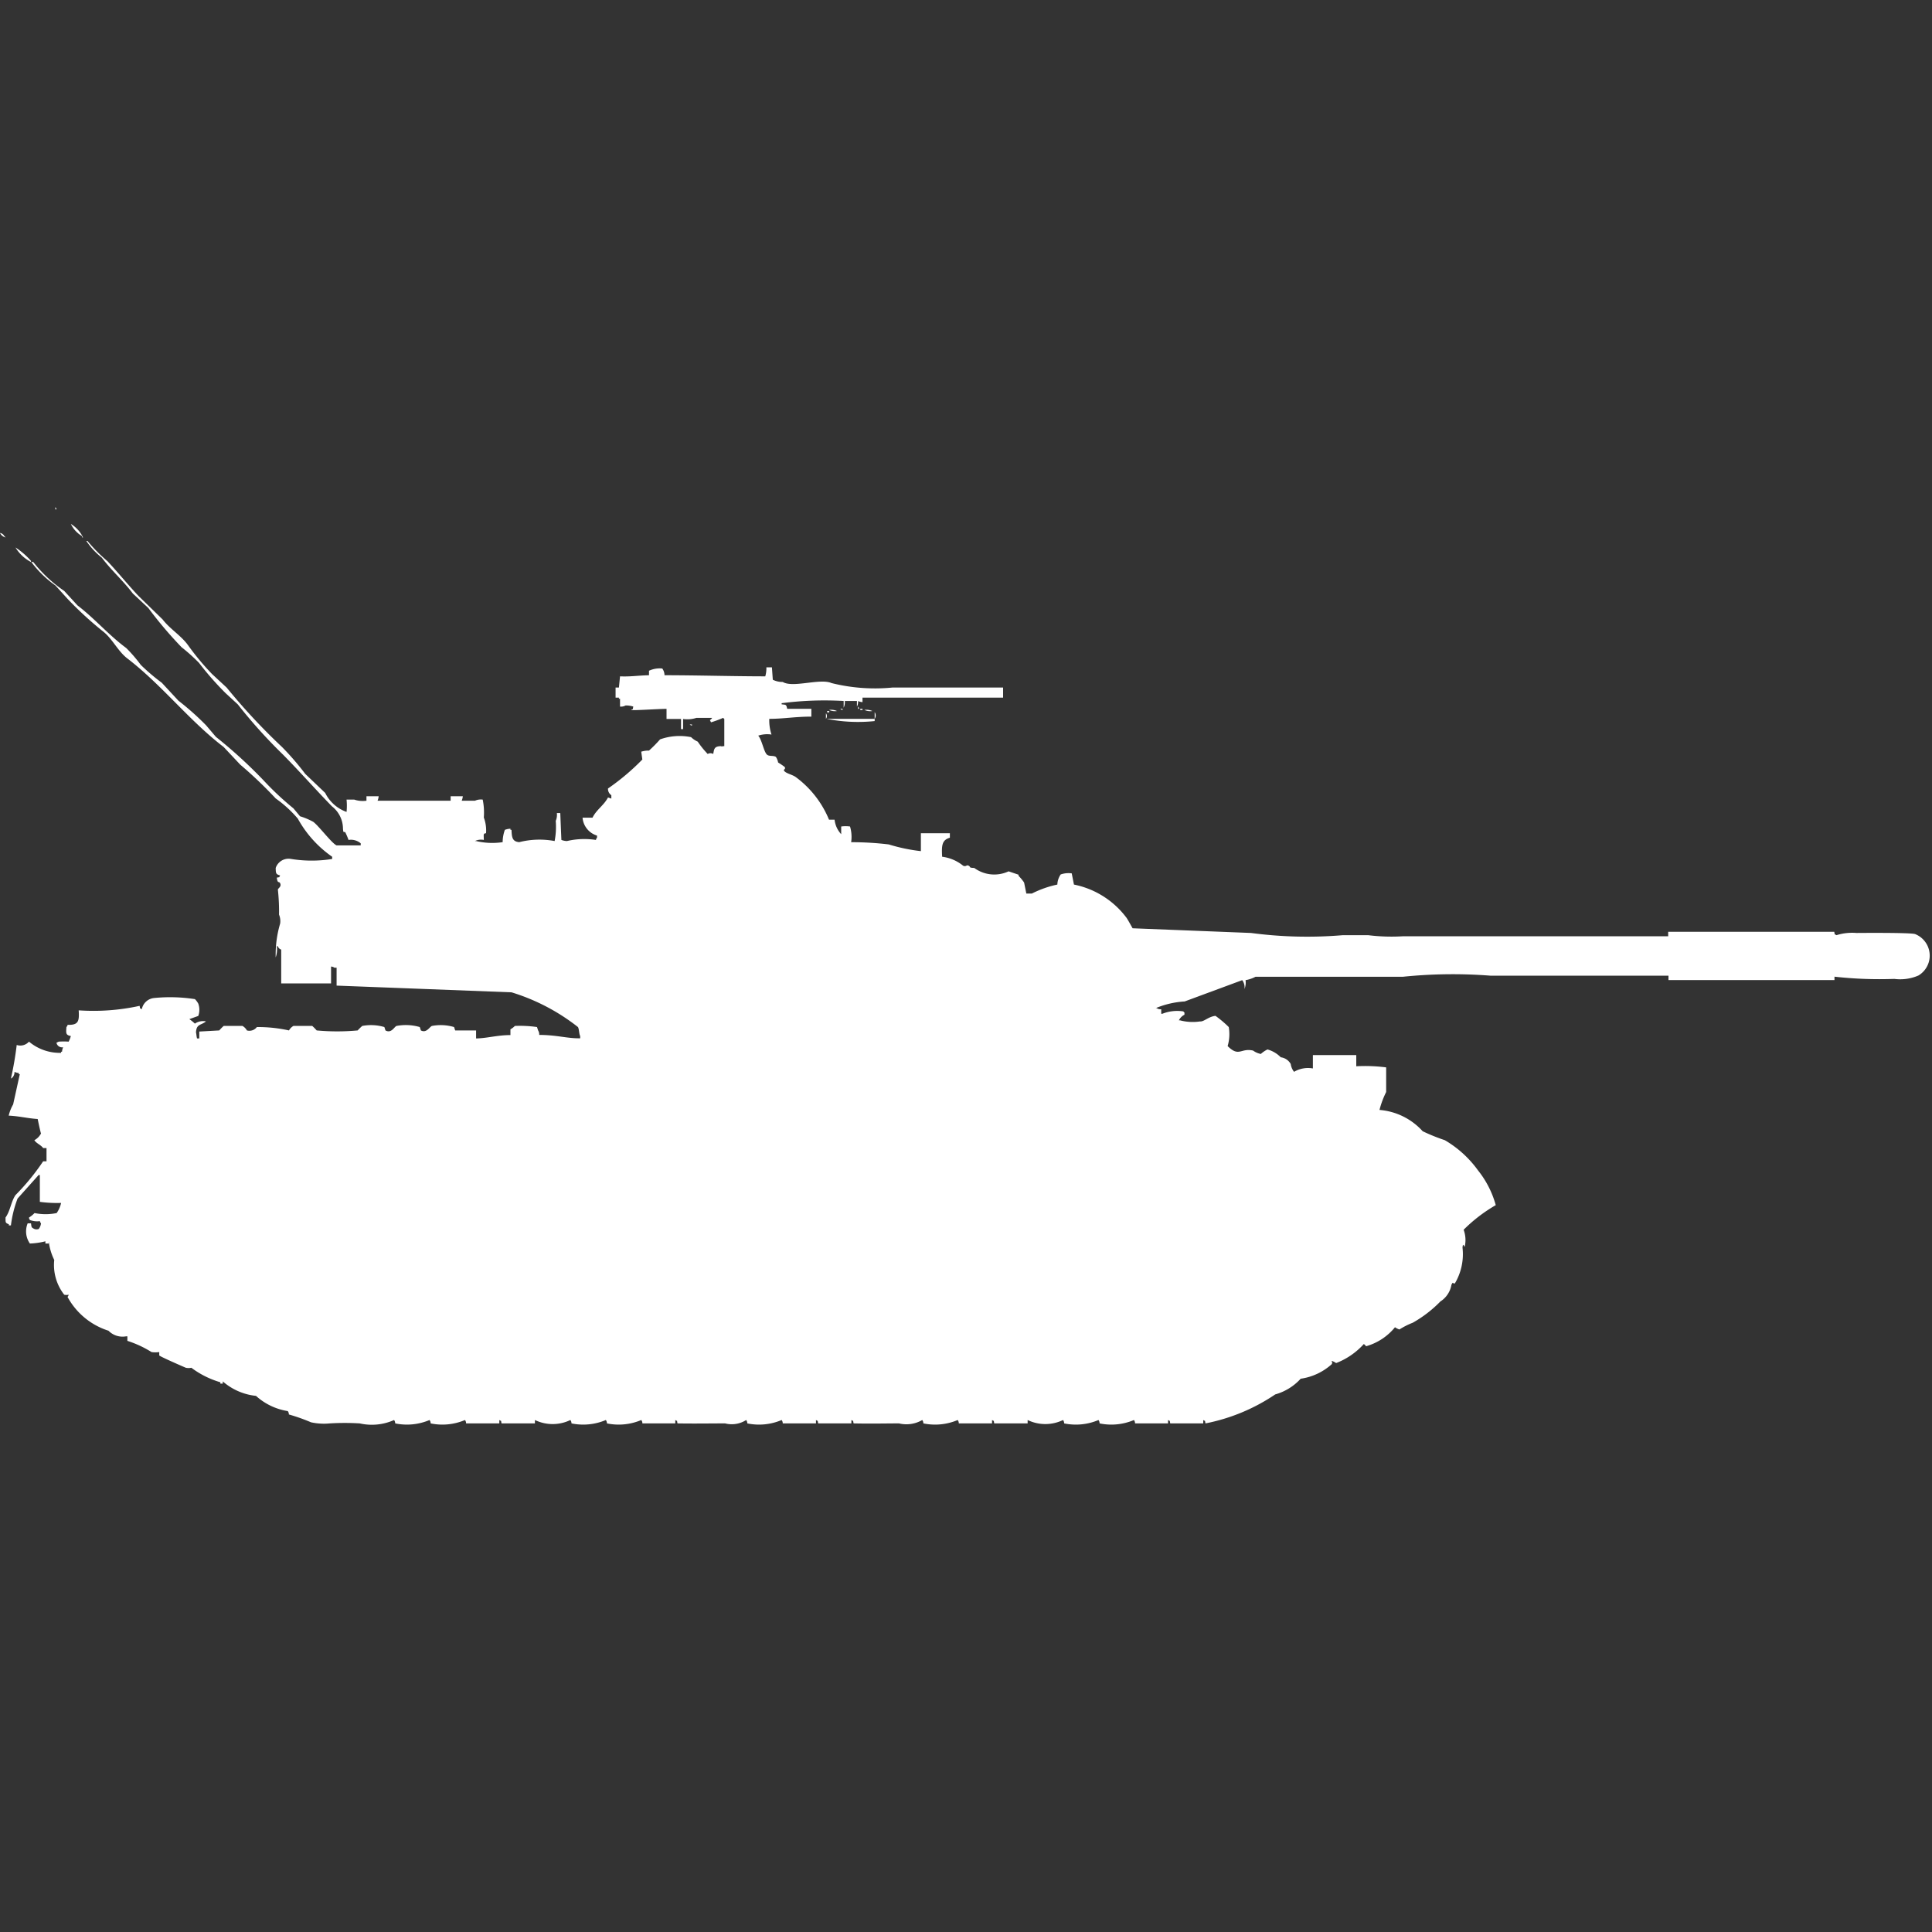 <svg xmlns="http://www.w3.org/2000/svg" width="40" height="40" viewBox="0 0 40 40">
  <rect x="0" y="0" width="40" height="40" fill="#333333" stroke="none"/>
  <defs>
    <style>
      .cls-1 {
        fill: #fff;
        fill-rule: evenodd;
      }
    </style>
  </defs>
  <path id="jp_type_61_ico" class="cls-1" d="M1.146,10a0.084,0.084,0,0,1,.023.046H1.146V10Zm0.321,0.348a0.658,0.658,0,0,1,.252.278H1.7V10.6A0.581,0.581,0,0,1,1.467,10.348ZM0,10.534a0.124,0.124,0,0,1,.092.07,0.066,0.066,0,0,1,.023.023A0.173,0.173,0,0,1,0,10.534ZM7.175,16.31a1.24,1.24,0,0,0,0-.255h0.16a0.548,0.548,0,0,0,.252.023V15.985H7.84a0.3,0.3,0,0,1-.023.093H9.33V15.985H9.582a0.3,0.3,0,0,1-.023.093H9.834a0.3,0.3,0,0,1,.16-0.023,1.35,1.35,0,0,1,.023.371,0.763,0.763,0,0,1,.046.325c-0.061.007-.048,0.019-0.046,0.139a0.286,0.286,0,0,0-.183.023H9.857a1.443,1.443,0,0,0,.55.023,0.748,0.748,0,0,1,.046-0.255,0.357,0.357,0,0,1,.115-0.023v0.023H10.59c0.007,0.142.009,0.243,0.16,0.255a1.7,1.7,0,0,1,.733-0.023,1.542,1.542,0,0,0,.023-0.418,0.311,0.311,0,0,0,.023-0.162H11.6q0.011,0.278.023,0.557a0.356,0.356,0,0,0,.115.023,1.583,1.583,0,0,1,.6-0.023,0.08,0.08,0,0,1,.023-0.046V16.8a0.424,0.424,0,0,1-.3-0.371h0.206c0.084-.169.236-0.255,0.321-0.418l0.069,0.023v-0.07a0.157,0.157,0,0,1-.069-0.139,4.825,4.825,0,0,0,.711-0.6l-0.023-.162a0.507,0.507,0,0,1,.161-0.023,2.787,2.787,0,0,0,.229-0.232,1.2,1.2,0,0,1,.642-0.046,0.49,0.49,0,0,0,.138.093,1.877,1.877,0,0,0,.206.255,0.118,0.118,0,0,1,.115,0c0.019-.113.025-0.157,0.16-0.162,0.036,0.016,0,0,.069,0V14.385a0.066,0.066,0,0,1-.023-0.023,2.213,2.213,0,0,1-.252.093l-0.023-.046a0.141,0.141,0,0,0,.046-0.046H14.418a0.615,0.615,0,0,1-.275.023v0.209H14.1V14.385H13.8V14.176c-0.161,0-.706.038-0.734,0.023,0.058-.034.026,0.005,0.046-0.07a0.487,0.487,0,0,0-.16-0.023,0.2,0.2,0,0,1-.115.023V13.967H12.814V13.944H12.745V13.735h0.069l0.023-.232c0.217,0.01.37-.018,0.6-0.023V13.387a0.524,0.524,0,0,1,.275-0.046,0.244,0.244,0,0,1,.046.139c0.661,0,1.39.022,2.086,0.023a0.588,0.588,0,0,0,.023-0.186h0.115L16,13.573a0.439,0.439,0,0,0,.206.046c0.207,0.129.773-.081,1.009,0.023a3.722,3.722,0,0,0,1.261.093c0.77,0,1.537,0,2.292,0v0.209H17.857v0.093a0.286,0.286,0,0,1-.092-0.023,0.2,0.2,0,0,1-.023.116V14.013H17.49a0.247,0.247,0,0,1-.023.139V14.013a6.875,6.875,0,0,0-1.284.046v0.023c0.093,0.012.094,0,.115,0.093h0.5v0.162c-0.337,0-.567.045-0.871,0.046a0.948,0.948,0,0,0,.046.325,0.589,0.589,0,0,0-.275.023c0.077,0.083.116,0.339,0.183,0.394,0.048,0.04.128,0.011,0.183,0.046a0.3,0.3,0,0,1,.046.116,1.34,1.34,0,0,1,.137.093c0.03,0.055-.052.046,0,0.093s0.16,0.066.229,0.116a2.077,2.077,0,0,1,.688.882h0.115a0.525,0.525,0,0,0,.137.3V16.612a0.655,0.655,0,0,1,.183,0,0.75,0.75,0,0,1,.023.325,6.411,6.411,0,0,1,.779.046,3.632,3.632,0,0,0,.665.139V16.751h0.6v0.093c-0.169.048-.172,0.168-0.16,0.394a0.855,0.855,0,0,1,.435.186c0.067,0.028.066-.027,0.115,0s-0.009.042,0.115,0.046a0.7,0.7,0,0,0,.711.07l0.206,0.07v0.023a0.968,0.968,0,0,1,.115.139L21.249,18h0.115a2.135,2.135,0,0,1,.527-0.186,0.4,0.4,0,0,1,.069-0.209,0.484,0.484,0,0,1,.229-0.023l0.046,0.232a1.8,1.8,0,0,1,1.077.673c0.028,0.029.133,0.229,0.138,0.232L25.9,18.816a8.8,8.8,0,0,0,1.9.046h0.527a3.928,3.928,0,0,0,.711.023h5.5V18.792h3.438c0.019,0.075-.011.035,0.046,0.07a1.084,1.084,0,0,1,.413-0.046s1.116-.011,1.215.023a0.48,0.48,0,0,1,.069.858,0.95,0.95,0,0,1-.5.07,8.4,8.4,0,0,1-1.238-.046v0.07H34.544V19.7H30.854a10.138,10.138,0,0,0-1.811.023H25.994a0.717,0.717,0,0,1-.206.07,0.364,0.364,0,0,1-.023.186,0.248,0.248,0,0,0-.046-0.186l-1.192.441a1.841,1.841,0,0,0-.6.139h0.023a0.153,0.153,0,0,0,.092.023v0.093h0.023A0.835,0.835,0,0,1,24.5,20.44a0.066,0.066,0,0,0,.023.023v0.046a0.254,0.254,0,0,0-.115.116h0.023a1.028,1.028,0,0,0,.413.023c0.085,0.008.173-.1,0.321-0.116a2.266,2.266,0,0,1,.275.232,0.874,0.874,0,0,1-.023.394c0.238,0.236.269,0.034,0.527,0.093a0.4,0.4,0,0,0,.16.07,0.567,0.567,0,0,1,.138-0.093,0.612,0.612,0,0,1,.275.162,0.275,0.275,0,0,1,.206.139,0.341,0.341,0,0,0,.069.162,0.568,0.568,0,0,1,.39-0.07V21.344H28.08v0.232a3.4,3.4,0,0,1,.619.023v0.51a1.833,1.833,0,0,0-.138.371,1.349,1.349,0,0,1,.894.441,3.921,3.921,0,0,0,.458.185,2.242,2.242,0,0,1,.688.626,2,2,0,0,1,.367.719,3.2,3.2,0,0,0-.665.51,0.612,0.612,0,0,1,.023.348c-0.032,0,.009-0.019-0.023-0.023-0.018-.045-0.023.046-0.023,0.046a1.186,1.186,0,0,1-.16.742c-0.067-.009-0.029-0.038-0.069.023a0.51,0.51,0,0,1-.229.348,2.541,2.541,0,0,1-.573.441,1.553,1.553,0,0,0-.275.139,0.308,0.308,0,0,1-.092-0.046,1.188,1.188,0,0,1-.6.394,0.14,0.14,0,0,0-.046-0.046,1.5,1.5,0,0,1-.573.394,0.34,0.34,0,0,0-.092-0.046c0.009,0.052.021,0.025,0,.07a1.212,1.212,0,0,1-.642.3,1.118,1.118,0,0,1-.527.325,3.918,3.918,0,0,1-1.444.6c-0.019-.075.011-0.035-0.046-0.07v0.07H24.229c-0.019-.075.011-0.035-0.046-0.07v0.07H23.5a0.113,0.113,0,0,0-.023-0.07,1.2,1.2,0,0,1-.711.07,0.114,0.114,0,0,0-.023-0.07,1.2,1.2,0,0,1-.711.07,0.113,0.113,0,0,0-.023-0.07,0.845,0.845,0,0,1-.733,0v0.07H20.585c-0.019-.075.011-0.035-0.046-0.07v0.07H19.851a0.113,0.113,0,0,0-.023-0.07,1.2,1.2,0,0,1-.711.07,0.114,0.114,0,0,0-.023-0.07,0.652,0.652,0,0,1-.481.07c-0.291,0-.557.008-0.94,0-0.019-.075.011-0.035-0.046-0.07v0.07H16.94c-0.019-.075.011-0.035-0.046-0.07v0.07H16.206a0.113,0.113,0,0,0-.023-0.07,1.2,1.2,0,0,1-.711.07,0.113,0.113,0,0,0-.023-0.07,0.554,0.554,0,0,1-.436.07c-0.324,0-.619.006-0.986,0-0.019-.075.011-0.035-0.046-0.07v0.07H13.3a0.113,0.113,0,0,0-.023-0.07,1.2,1.2,0,0,1-.711.07,0.113,0.113,0,0,0-.023-0.07,1.2,1.2,0,0,1-.711.07,0.113,0.113,0,0,0-.023-0.07,0.845,0.845,0,0,1-.734,0v0.07H10.384c-0.019-.075.011-0.035-0.046-0.07v0.07H9.65a0.113,0.113,0,0,0-.023-0.07,1.2,1.2,0,0,1-.711.07,0.113,0.113,0,0,0-.023-0.07,1.2,1.2,0,0,1-.711.07,0.113,0.113,0,0,0-.023-0.07,1.132,1.132,0,0,1-.711.07,5.146,5.146,0,0,0-.619,0,1.244,1.244,0,0,1-.39-0.023,3.844,3.844,0,0,0-.458-0.162,0.113,0.113,0,0,0-.023-0.07A1.272,1.272,0,0,1,5.3,28.4a1.237,1.237,0,0,1-.688-0.3v0.046H4.562V28.118a1.87,1.87,0,0,1-.6-0.3,0.274,0.274,0,0,1-.115,0c-0.063-.027-0.515-0.223-0.55-0.255v-0.07a0.552,0.552,0,0,1-.16,0,2.189,2.189,0,0,0-.5-0.232V27.167H2.613a0.407,0.407,0,0,1-.367-0.116,1.47,1.47,0,0,1-.848-0.7,0.084,0.084,0,0,0,.023-0.046,0.175,0.175,0,0,1-.092,0,1,1,0,0,1-.206-0.719A1.184,1.184,0,0,1,1.009,25.2v0.046H0.94V25.2a1.563,1.563,0,0,1-.321.046,0.438,0.438,0,0,1-.046-0.418H0.642c0.011,0.084.006,0.084,0.069,0.116a0.127,0.127,0,0,0,.092,0,0.247,0.247,0,0,0,.046-0.116,0.084,0.084,0,0,1-.023-0.046,0.413,0.413,0,0,1-.206-0.023A0.084,0.084,0,0,1,.6,24.708a0.576,0.576,0,0,0,.115-0.093,1.128,1.128,0,0,0,.458,0,0.587,0.587,0,0,0,.092-0.209H1.238a2.623,2.623,0,0,1-.413-0.023V23.827H0.8l-0.436.487a2.368,2.368,0,0,0-.138.557H0.183V24.847c-0.077-.031-0.066-0.036-0.069-0.139,0.1-.139.112-0.323,0.206-0.464a4.708,4.708,0,0,0,.573-0.7H0.963V23.27H0.894C0.842,23.2.76,23.178,0.711,23.107a0.339,0.339,0,0,0,.138-0.139c-0.013-.035-0.046-0.191-0.069-0.3-0.222-.015-0.371-0.059-0.6-0.07a0.855,0.855,0,0,1,.092-0.232l0.138-.626H0.39V21.716A0.288,0.288,0,0,1,.3,21.692a0.159,0.159,0,0,1-.069.139V21.808a6.718,6.718,0,0,0,.115-0.673A0.238,0.238,0,0,0,.6,21.066a0.99,0.99,0,0,0,.665.232V21.275H1.284a0.3,0.3,0,0,1,.023-0.093,0.118,0.118,0,0,1-.138-0.093l0.046-.023a1.584,1.584,0,0,1,.206,0,0.6,0.6,0,0,0,.046-0.116c-0.109-.021-0.1-0.059-0.092-0.186A0.083,0.083,0,0,0,1.4,20.718c0.223,0.007.244-.072,0.229-0.3a4.439,4.439,0,0,0,1.261-.093c0.019,0.075-.011.035,0.046,0.07a0.288,0.288,0,0,1,.252-0.232,3.352,3.352,0,0,1,.848.023,0.407,0.407,0,0,1,.069.093,0.374,0.374,0,0,1,0,.255L3.92,20.6a0.961,0.961,0,0,1,.115.093,0.3,0.3,0,0,1,.229-0.046c-0.1.084-.2,0.048-0.206,0.232C4.067,20.9,4.065,20.951,4.08,21H4.126V20.857l0.413-.023a1.141,1.141,0,0,1,.092-0.093H5.02a0.242,0.242,0,0,1,.092.093,0.193,0.193,0,0,0,.206-0.07,2.976,2.976,0,0,1,.665.07,0.242,0.242,0,0,1,.092-0.093h0.39a1.139,1.139,0,0,1,.092.093,4.621,4.621,0,0,0,.848,0A1.141,1.141,0,0,1,7.5,20.741a0.972,0.972,0,0,1,.458.023l0.023,0.07c0.123,0.068.181-.076,0.229-0.093a1.03,1.03,0,0,1,.481.023l0.023,0.07c0.117,0.062.18-.076,0.229-0.093a0.974,0.974,0,0,1,.458.023l0.023,0.07H9.857V21c0.235-.005.427-0.068,0.711-0.07V20.811a0.411,0.411,0,0,0,.092-0.07,2.439,2.439,0,0,1,.458.023l0.023,0.07a0.158,0.158,0,0,1,.023.093c0.363,0,.58.075,0.848,0.07V20.95c-0.023-.038-0.022-0.148-0.046-0.186a4.226,4.226,0,0,0-1.375-.719l-3.622-.139V19.535H6.923a0.116,0.116,0,0,0-.069-0.023V19.86H5.822v-0.7a0.1,0.1,0,0,1-.069-0.07H5.731a0.493,0.493,0,0,1-.023.232,2.259,2.259,0,0,1,.092-0.7,0.35,0.35,0,0,0-.023-0.186,4.126,4.126,0,0,0-.023-0.51c-0.009-.035.083-0.062,0.046-0.139-0.024-.05-0.053.018-0.069-0.116,0.074-.019.035,0.011,0.069-0.046C5.712,17.6,5.71,17.585,5.708,17.47a0.282,0.282,0,0,1,.321-0.186,2.649,2.649,0,0,0,.848,0V17.238a2.328,2.328,0,0,1-.711-0.789,2.475,2.475,0,0,0-.458-0.418,8.811,8.811,0,0,0-.734-0.7L4.63,14.965c-0.718-.549-1.274-1.281-1.994-1.833-0.193-.147-0.31-0.408-0.5-0.557A7.317,7.317,0,0,1,1.4,11.9l-0.252-.278a2.192,2.192,0,0,1-.5-0.487H0.688a2.847,2.847,0,0,0,.642.6l0.275,0.3c0.359,0.274.642,0.611,1.009,0.882a3.052,3.052,0,0,1,.3.348,4.176,4.176,0,0,0,.436.371l0.344,0.371a5.663,5.663,0,0,1,.573.51L4.47,14.756a9.9,9.9,0,0,1,.986.9,6.056,6.056,0,0,0,.619.58L6.212,16.4a1.446,1.446,0,0,1,.275.116c0.117,0.088.38,0.441,0.481,0.487h0.5V16.96a0.315,0.315,0,0,0-.252-0.07,1.42,1.42,0,0,0-.069-0.162c-0.042-.008-0.037.014-0.046-0.07a0.589,0.589,0,0,0-.229-0.464c-0.341-.351-0.665-0.718-1.009-1.067a10.556,10.556,0,0,1-.94-1.044l-0.252-.232a6.168,6.168,0,0,1-.55-0.626A3.626,3.626,0,0,0,3.759,12.9a8.3,8.3,0,0,1-.688-0.812l-0.321-.3c-0.2-.266-0.443-0.476-0.642-0.742A1.5,1.5,0,0,1,1.788,10.7H1.811a3.351,3.351,0,0,0,.413.418c0.221,0.235.421,0.484,0.642,0.719l0.5,0.487c0.153,0.2.382,0.333,0.527,0.534a5.231,5.231,0,0,0,.5.6l0.3,0.278a12.729,12.729,0,0,0,1.146,1.23,5.576,5.576,0,0,1,.481.557l0.413,0.394A0.79,0.79,0,0,0,7.175,16.31ZM0.321,10.835a1.567,1.567,0,0,1,.321.278v0.023A0.812,0.812,0,0,1,.321,10.835Zm17.444,3.294a0.084,0.084,0,0,1,.023.046H17.765V14.129Zm-0.367.046h0.046V14.2A0.078,0.078,0,0,1,17.4,14.176Zm0.413,0h0.046V14.2H17.811V14.176Zm-0.642.023a0.294,0.294,0,0,1,.16.023A0.294,0.294,0,0,1,17.169,14.2Zm0.733,0a0.294,0.294,0,0,1,.16.023A0.294,0.294,0,0,1,17.9,14.2Zm-0.779.023h0.046v0.023H17.146v0.023A0.084,0.084,0,0,1,17.123,14.222Zm0.986,0.023a0.124,0.124,0,0,1,0,.139V14.245Zm-1.009.023a0.094,0.094,0,0,1,0,.116V14.269Zm0.023,0.116h0.986v0.046A3.334,3.334,0,0,1,17.123,14.385Zm-2.842.116h0.046v0.023A0.078,0.078,0,0,1,14.281,14.5Z" transform="translate(0 0.5)"/>
</svg>
